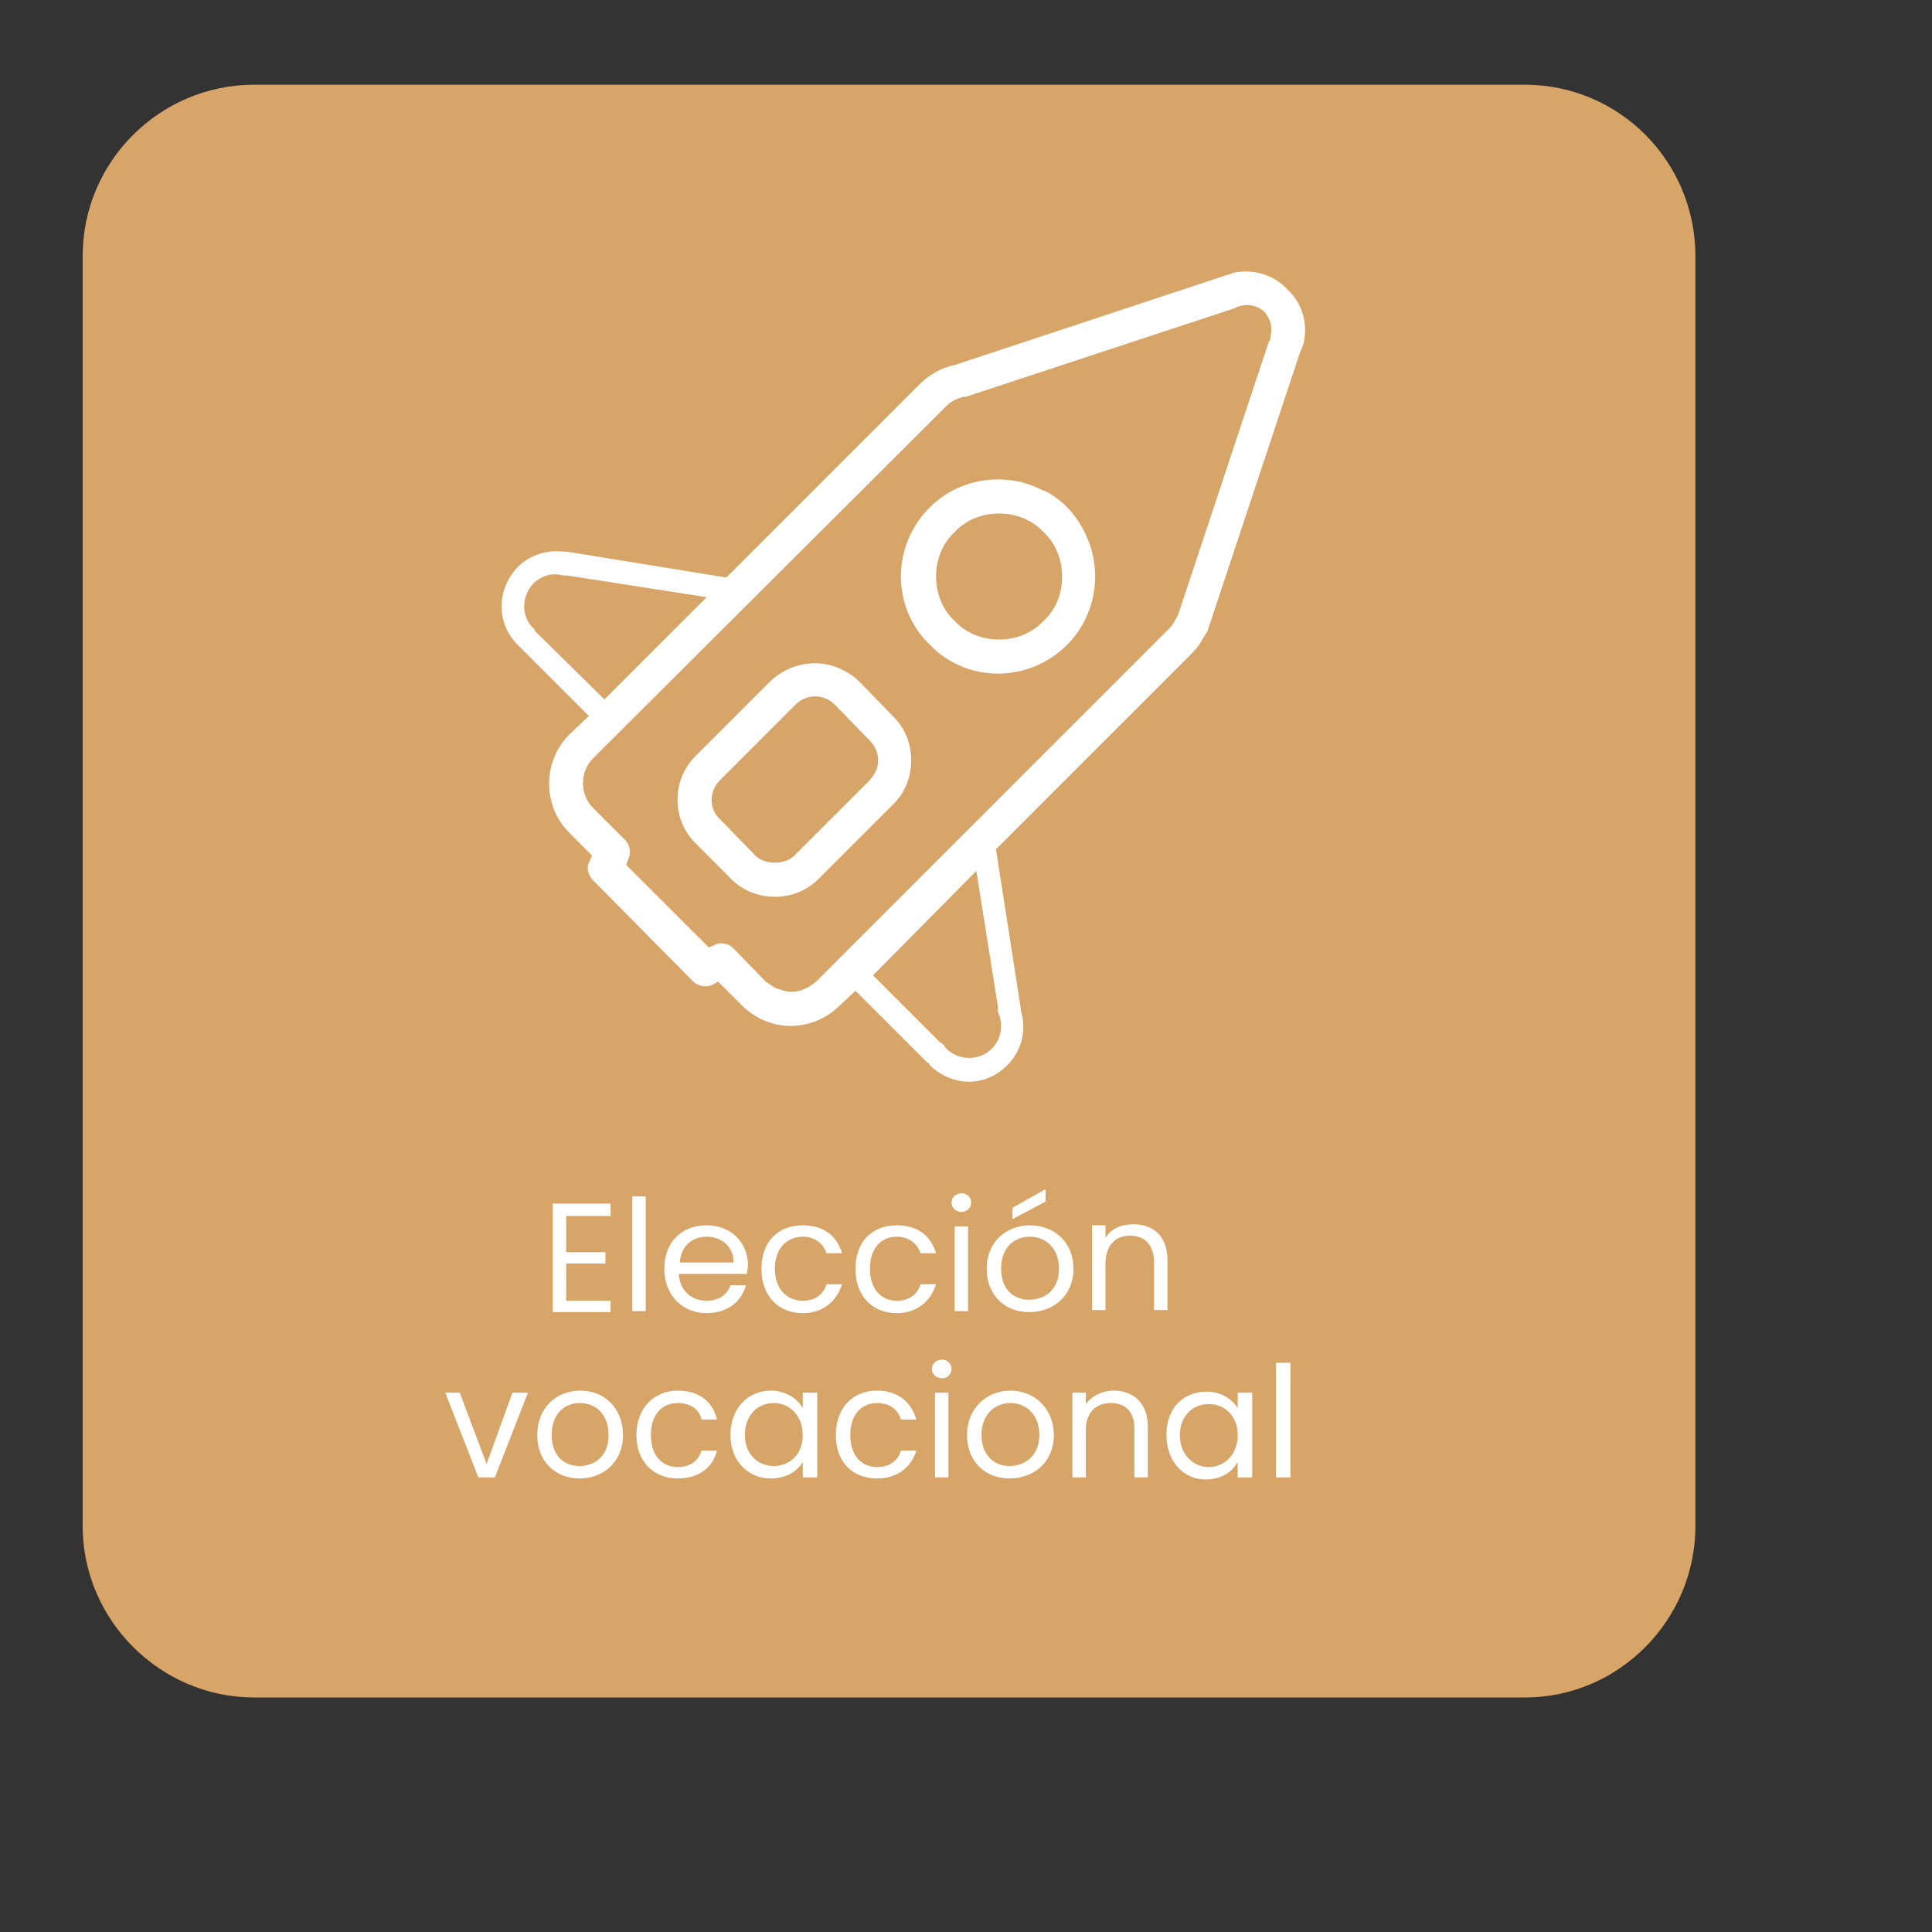 <svg version="1.2" xmlns="http://www.w3.org/2000/svg" viewBox="0 0 187 187" width="187" height="187">
	<rect x="0" y="0" width="187" height="187" fill="#333333" stroke="none"/>
	<title>eleccion_vocacional-svg</title>
	<style>
		.s0 { fill: #d8a568 } 
		.s1 { fill: #ffffff } 
	</style>
	<g id="Segunda_pantalla">
		<g>
			<path class="s0" d="m24.7 8.2h122.9c9.1 0 16.5 7.4 16.5 16.6v122.9c0 9.1-7.4 16.6-16.5 16.6h-123c-9.1 0-16.6-7.5-16.6-16.6v-122.9c0-9.2 7.5-16.6 16.6-16.6z"/>
			<g id="Segunda_pantalla-2">
				<g>
					<path id="Elección" class="s1" aria-label="Elección"  d="m59.1 116.5h-5.6v10.5h5.6v-1.1h-4.3v-3.6h3.8v-1.1h-3.8v-3.5h4.3zm2.1 10.4h1.3v-11.1h-1.3zm7.2-7.2c1.4 0 2.6 0.9 2.6 2.5h-5.2c0.1-1.6 1.2-2.5 2.6-2.5zm3.8 4.7h-1.5c-0.3 0.9-1.1 1.5-2.3 1.5-1.4 0-2.6-0.9-2.7-2.6h6.6c0-0.3 0.1-0.5 0.1-0.8 0-2.2-1.6-3.9-4-3.9-2.4 0-4.1 1.6-4.1 4.2 0 2.6 1.8 4.3 4.1 4.3 2.1 0 3.4-1.2 3.8-2.7zm1.5-1.6c0 2.6 1.6 4.3 4 4.3 2 0 3.3-1.2 3.8-2.8h-1.5c-0.3 1-1.1 1.6-2.3 1.6-1.5 0-2.7-1.1-2.7-3.1 0-2 1.2-3.1 2.7-3.1 1.2 0 2 0.7 2.3 1.6h1.5c-0.5-1.7-1.8-2.7-3.8-2.7-2.4 0-4 1.6-4 4.2zm9.1 0c0 2.6 1.6 4.3 4 4.3 2 0 3.3-1.2 3.8-2.8h-1.5c-0.3 1-1.1 1.6-2.3 1.6-1.5 0-2.6-1.1-2.6-3.1 0-2 1.1-3.1 2.6-3.1 1.2 0 2 0.7 2.3 1.6h1.5c-0.5-1.7-1.8-2.7-3.8-2.7-2.4 0-4 1.6-4 4.2zm9.6 4.1h1.3v-8.2h-1.3zm0.7-9.6c0.5 0 0.9-0.4 0.9-0.9 0-0.5-0.4-0.9-0.9-0.9-0.6 0-1 0.4-1 0.9 0 0.5 0.4 0.9 1 0.9zm10.8 5.5c0-2.6-1.9-4.2-4.2-4.2-2.3 0-4.2 1.6-4.2 4.2 0 2.6 1.8 4.2 4.1 4.2 2.4 0 4.3-1.6 4.3-4.2zm-7 0c0-2.1 1.3-3.1 2.8-3.1 1.4 0 2.8 1 2.8 3.1 0 2.1-1.4 3-2.9 3-1.4 0-2.7-0.9-2.7-3zm1.1-5.9v1.1l3.2-1.7v-1.2zm13.7 9.9h1.3v-4.8c0-2.4-1.4-3.5-3.3-3.5-1.2 0-2.1 0.4-2.7 1.3v-1.2h-1.3v8.2h1.3v-4.5c0-1.8 1-2.7 2.4-2.7 1.4 0 2.3 0.9 2.3 2.6z"/>
					<path id="vocacional" class="s1" aria-label="vocacional"  d="m43.1 134.8l3.2 8.2h1.6l3.2-8.2h-1.5l-2.5 6.9-2.6-6.9zm17.2 4.1c0-2.6-1.8-4.3-4.1-4.3-2.4 0-4.2 1.7-4.2 4.3 0 2.6 1.8 4.2 4.1 4.2 2.3 0 4.2-1.6 4.2-4.2zm-6.9 0c0-2.1 1.3-3.1 2.7-3.1 1.5 0 2.8 1 2.8 3.1 0 2.1-1.4 3-2.8 3-1.4 0-2.7-0.9-2.7-3zm8.2 0c0 2.6 1.7 4.2 4 4.2 2.1 0 3.4-1.1 3.8-2.7h-1.5c-0.3 1-1.1 1.6-2.3 1.6-1.5 0-2.6-1.1-2.6-3.1 0-2 1.1-3.1 2.6-3.1 1.2 0 2.1 0.6 2.3 1.6h1.5c-0.4-1.7-1.7-2.8-3.8-2.8-2.3 0-4 1.7-4 4.3zm9.1 0c0 2.5 1.7 4.2 3.9 4.2 1.5 0 2.6-0.7 3.1-1.6v1.5h1.4v-8.2h-1.4v1.5c-0.5-0.9-1.6-1.7-3.1-1.7-2.2 0-3.9 1.7-3.9 4.3zm7 0c0 1.9-1.3 3-2.8 3-1.5 0-2.8-1.1-2.8-3 0-2 1.3-3.1 2.8-3.1 1.5 0 2.8 1.2 2.8 3.1zm3.2 0c0 2.6 1.6 4.2 4 4.2 2 0 3.3-1.1 3.8-2.7h-1.5c-0.3 1-1.1 1.6-2.3 1.6-1.5 0-2.6-1.1-2.6-3.1 0-2 1.1-3.1 2.6-3.1 1.2 0 2 0.6 2.3 1.6h1.5c-0.5-1.7-1.8-2.8-3.8-2.8-2.4 0-4 1.7-4 4.3zm9.6 4.1h1.3v-8.2h-1.3zm0.7-9.6c0.5 0 0.9-0.4 0.9-0.9 0-0.5-0.4-0.9-0.9-0.9-0.6 0-1 0.4-1 0.9 0 0.5 0.4 0.9 1 0.9zm10.8 5.5c0-2.6-1.9-4.3-4.2-4.3-2.3 0-4.2 1.7-4.2 4.3 0 2.6 1.8 4.2 4.1 4.2 2.4 0 4.3-1.6 4.3-4.2zm-7 0c0-2.1 1.4-3.1 2.8-3.1 1.4 0 2.8 1 2.8 3.1 0 2-1.4 3-2.9 3-1.4 0-2.7-1-2.7-3zm14.8 4.1h1.3v-4.9c0-2.3-1.4-3.5-3.3-3.5-1.1 0-2.1 0.5-2.7 1.3v-1.1h-1.3v8.2h1.3v-4.6c0-1.7 1-2.6 2.4-2.6 1.4 0 2.3 0.8 2.3 2.5zm3.1-4.1c0 2.5 1.6 4.3 3.8 4.3 1.6 0 2.6-0.8 3.1-1.7v1.5h1.4v-8.2h-1.4v1.5c-0.5-0.8-1.5-1.6-3-1.6-2.3 0-3.9 1.6-3.9 4.2zm6.9 0c0 1.9-1.3 3.1-2.8 3.1-1.5 0-2.8-1.2-2.8-3.1 0-1.9 1.3-3 2.8-3 1.5 0 2.8 1.1 2.8 3zm3.7 4.1h1.4v-11.1h-1.4z"/>
				</g>
				<path fill-rule="evenodd" class="s1" d="m115.4 63.2l-19 19 2.4 15.4q0 0.1 0 0.2c0.6 1.9 0.1 3.9-1.3 5.3-1 1-2.3 1.6-3.7 1.6-1.4 0-2.8-0.6-3.8-1.6q0-0.1-0.1-0.2-0.1 0-0.2-0.1l-6.9-6.9-1.5 1.4c-1.3 1.3-3 2-4.8 2-1.7 0-3.4-0.7-4.7-2l-2.3-2.3-0.5 0.3c-0.6 0.3-1.4 0.2-1.9-0.3l-9.7-9.8c-0.5-0.5-0.7-1.3-0.3-1.9l0.2-0.5-2.2-2.2c-2.6-2.6-2.6-6.9 0-9.5l1.9-1.8-6.9-6.9q0 0-0.1-0.1c-2-2.1-1.9-5.3 0.1-7.4 1.2-1.2 2.8-1.7 4.5-1.5q0.1 0 0.3 0l15.4 2.5 18.9-18.9c0.9-0.8 1.9-1.4 3.3-1.7l26-8.6q0.3-0.1 0.7-0.2 0.1-0.1 0.2-0.1c1.9-0.4 3.9 0.2 5.2 1.6 1.4 1.3 2 3.2 1.6 5.1q0 0 0 0.1-0.2 0.5-0.4 1l-8.9 26.8q-0.1 0.3-0.3 0.5-0.5 1-1.2 1.7zm-56.9 4.5l9.9-9.9-13.5-2.1q-0.2 0-0.4 0c-1-0.3-2.1 0-2.9 0.8-1.1 1.2-1.2 3.1 0 4.3q0.1 0 0.1 0.1 0.1 0.1 0.1 0.2zm38.1 29.8l-2.1-13.2-10 10.1 6.5 6.5q0.2 0.1 0.4 0.3l0.1 0.2q0.1 0 0.1 0.1c0.6 0.6 1.4 0.9 2.2 0.9 0.8 0 1.6-0.3 2.2-0.9 0.9-0.9 1.1-2.2 0.7-3.3q-0.2-0.4-0.1-0.7zm17.3-37.7q0-0.1 0.1-0.2l8.8-26.5q0-0.1 0.1-0.1 0.1-0.3 0.1-0.6 0 0 0 0c0.2-0.8-0.1-1.6-0.6-2.2-0.6-0.6-1.5-0.8-2.3-0.6q0 0-0.1 0-0.1 0.1-0.3 0.1c0 0-0.1 0.1-0.1 0.1l-26.1 8.6q-0.1 0-0.2 0c-0.8 0.2-1.3 0.5-1.7 0.9l-34.2 34.1c-1.3 1.3-1.3 3.5 0 4.8l3.1 3.1c0.5 0.5 0.6 1.3 0.3 1.9l-0.2 0.5 8 8 0.5-0.2q0.3-0.2 0.7-0.2c0.5 0 0.9 0.2 1.2 0.5l3.1 3.2q0.3 0.2 0.6 0.4 0.4 0.3 0.9 0.4 0.5 0.2 1 0.2c0.9 0 1.7-0.4 2.4-1l34.2-34.2q0.4-0.4 0.7-1.1z"/>
				<path fill-rule="evenodd" class="s1" d="m86.5 69.4c1.1 1.1 1.7 2.6 1.7 4.2 0 1.6-0.6 3.1-1.7 4.2l-7.3 7.3c-1.1 1.1-2.6 1.7-4.2 1.7-1.6 0-3.1-0.6-4.2-1.7l-3.5-3.5c-2.3-2.3-2.3-6.1 0-8.4l7.3-7.3c1.2-1.1 2.7-1.7 4.3-1.7 1.5 0 3 0.6 4.2 1.7 0 0 3.4 3.5 3.4 3.5zm-2.3 6.1c0.5-0.6 0.8-1.2 0.8-1.9 0-0.7-0.3-1.4-0.8-1.9l-3.4-3.5c-0.5-0.5-1.2-0.8-1.9-0.8-0.7 0-1.4 0.3-1.9 0.8l-7.3 7.3c-1.1 1.1-1.1 2.8 0 3.8l3.4 3.5c0.5 0.5 1.2 0.7 1.9 0.7 0.7 0 1.4-0.2 1.9-0.7l7.3-7.3z"/>
				<path fill-rule="evenodd" class="s1" d="m101.1 47.5q1.2 0.6 2.2 1.6c1.7 1.8 2.7 4.2 2.7 6.7 0 2.5-1 4.9-2.7 6.6-1.8 1.8-4.2 2.8-6.7 2.8-2.5 0-4.9-1-6.6-2.8-1.8-1.7-2.8-4.1-2.8-6.6 0-2.5 1-4.9 2.8-6.7 1.7-1.7 4.1-2.7 6.6-2.7 1.6 0 3.1 0.4 4.4 1.1zm1.7 8.3c0-1.6-0.6-3.2-1.8-4.3-1.1-1.2-2.7-1.8-4.3-1.8-1.6 0-3.2 0.6-4.3 1.8-1.2 1.1-1.8 2.7-1.8 4.3 0 1.6 0.6 3.2 1.8 4.3 1.1 1.2 2.7 1.8 4.3 1.8 1.6 0 3.2-0.6 4.3-1.8 1.2-1.1 1.8-2.6 1.8-4.3z"/>
			</g>
		</g>
	</g>
</svg>